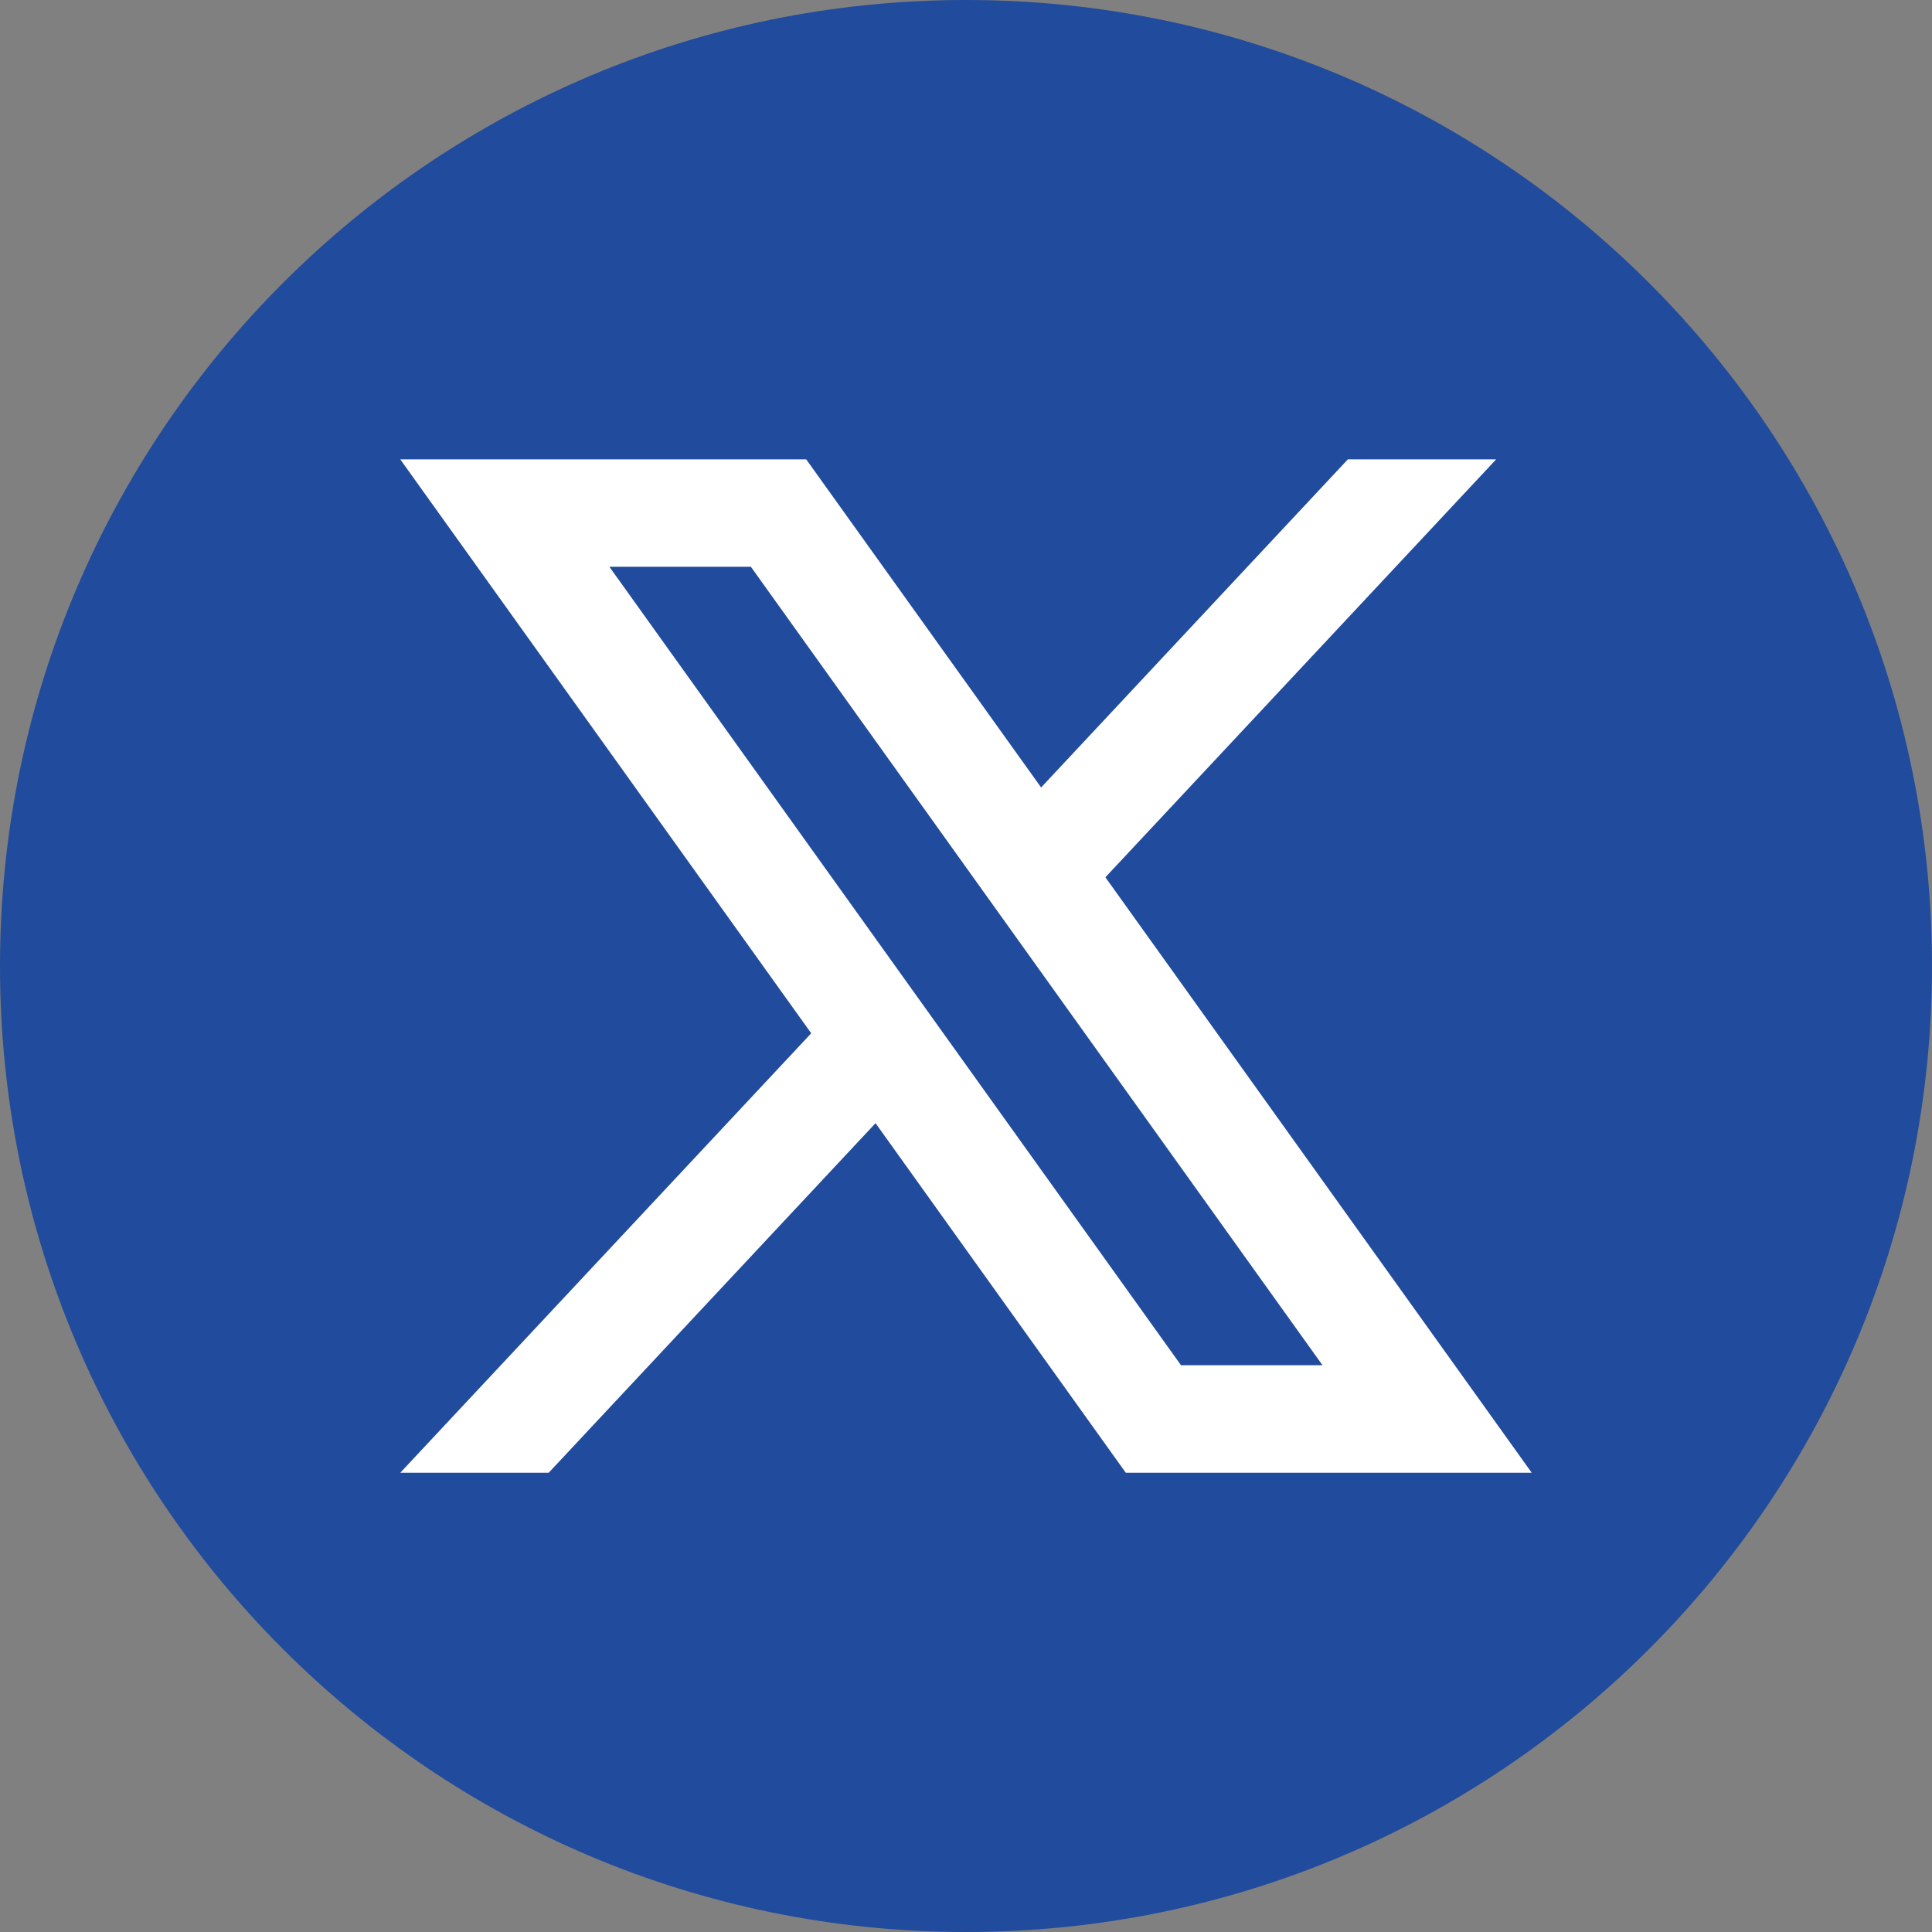 <svg width="17" height="17" viewBox="0 0 17 17" fill="none" xmlns="http://www.w3.org/2000/svg">
<rect x="0" y="0" width="17" height="17" fill="#808080" stroke="none"/>
<g clip-path="url(#clip0_3457_3542)">
<path d="M17 8.5C17 13.195 13.194 17 8.5 17C3.806 17 0 13.194 0 8.5C0 3.806 3.806 0 8.5 0C13.195 0 17 3.806 17 8.5H17Z" fill="#214B9C"/>
<path d="M9.727 7.719L13.165 4.042H11.86L9.161 6.929L7.094 4.042H3.522L7.138 9.092L3.522 12.959H4.828L7.704 9.883L9.906 12.959H13.478L9.727 7.72V7.719ZM5.362 4.987H6.607L11.637 12.013H10.392L5.362 4.987Z" fill="white"/>
</g>
<defs>
<clipPath id="clip0_3457_3542">
<rect width="17" height="17" fill="white"/>
</clipPath>
</defs>
</svg>
